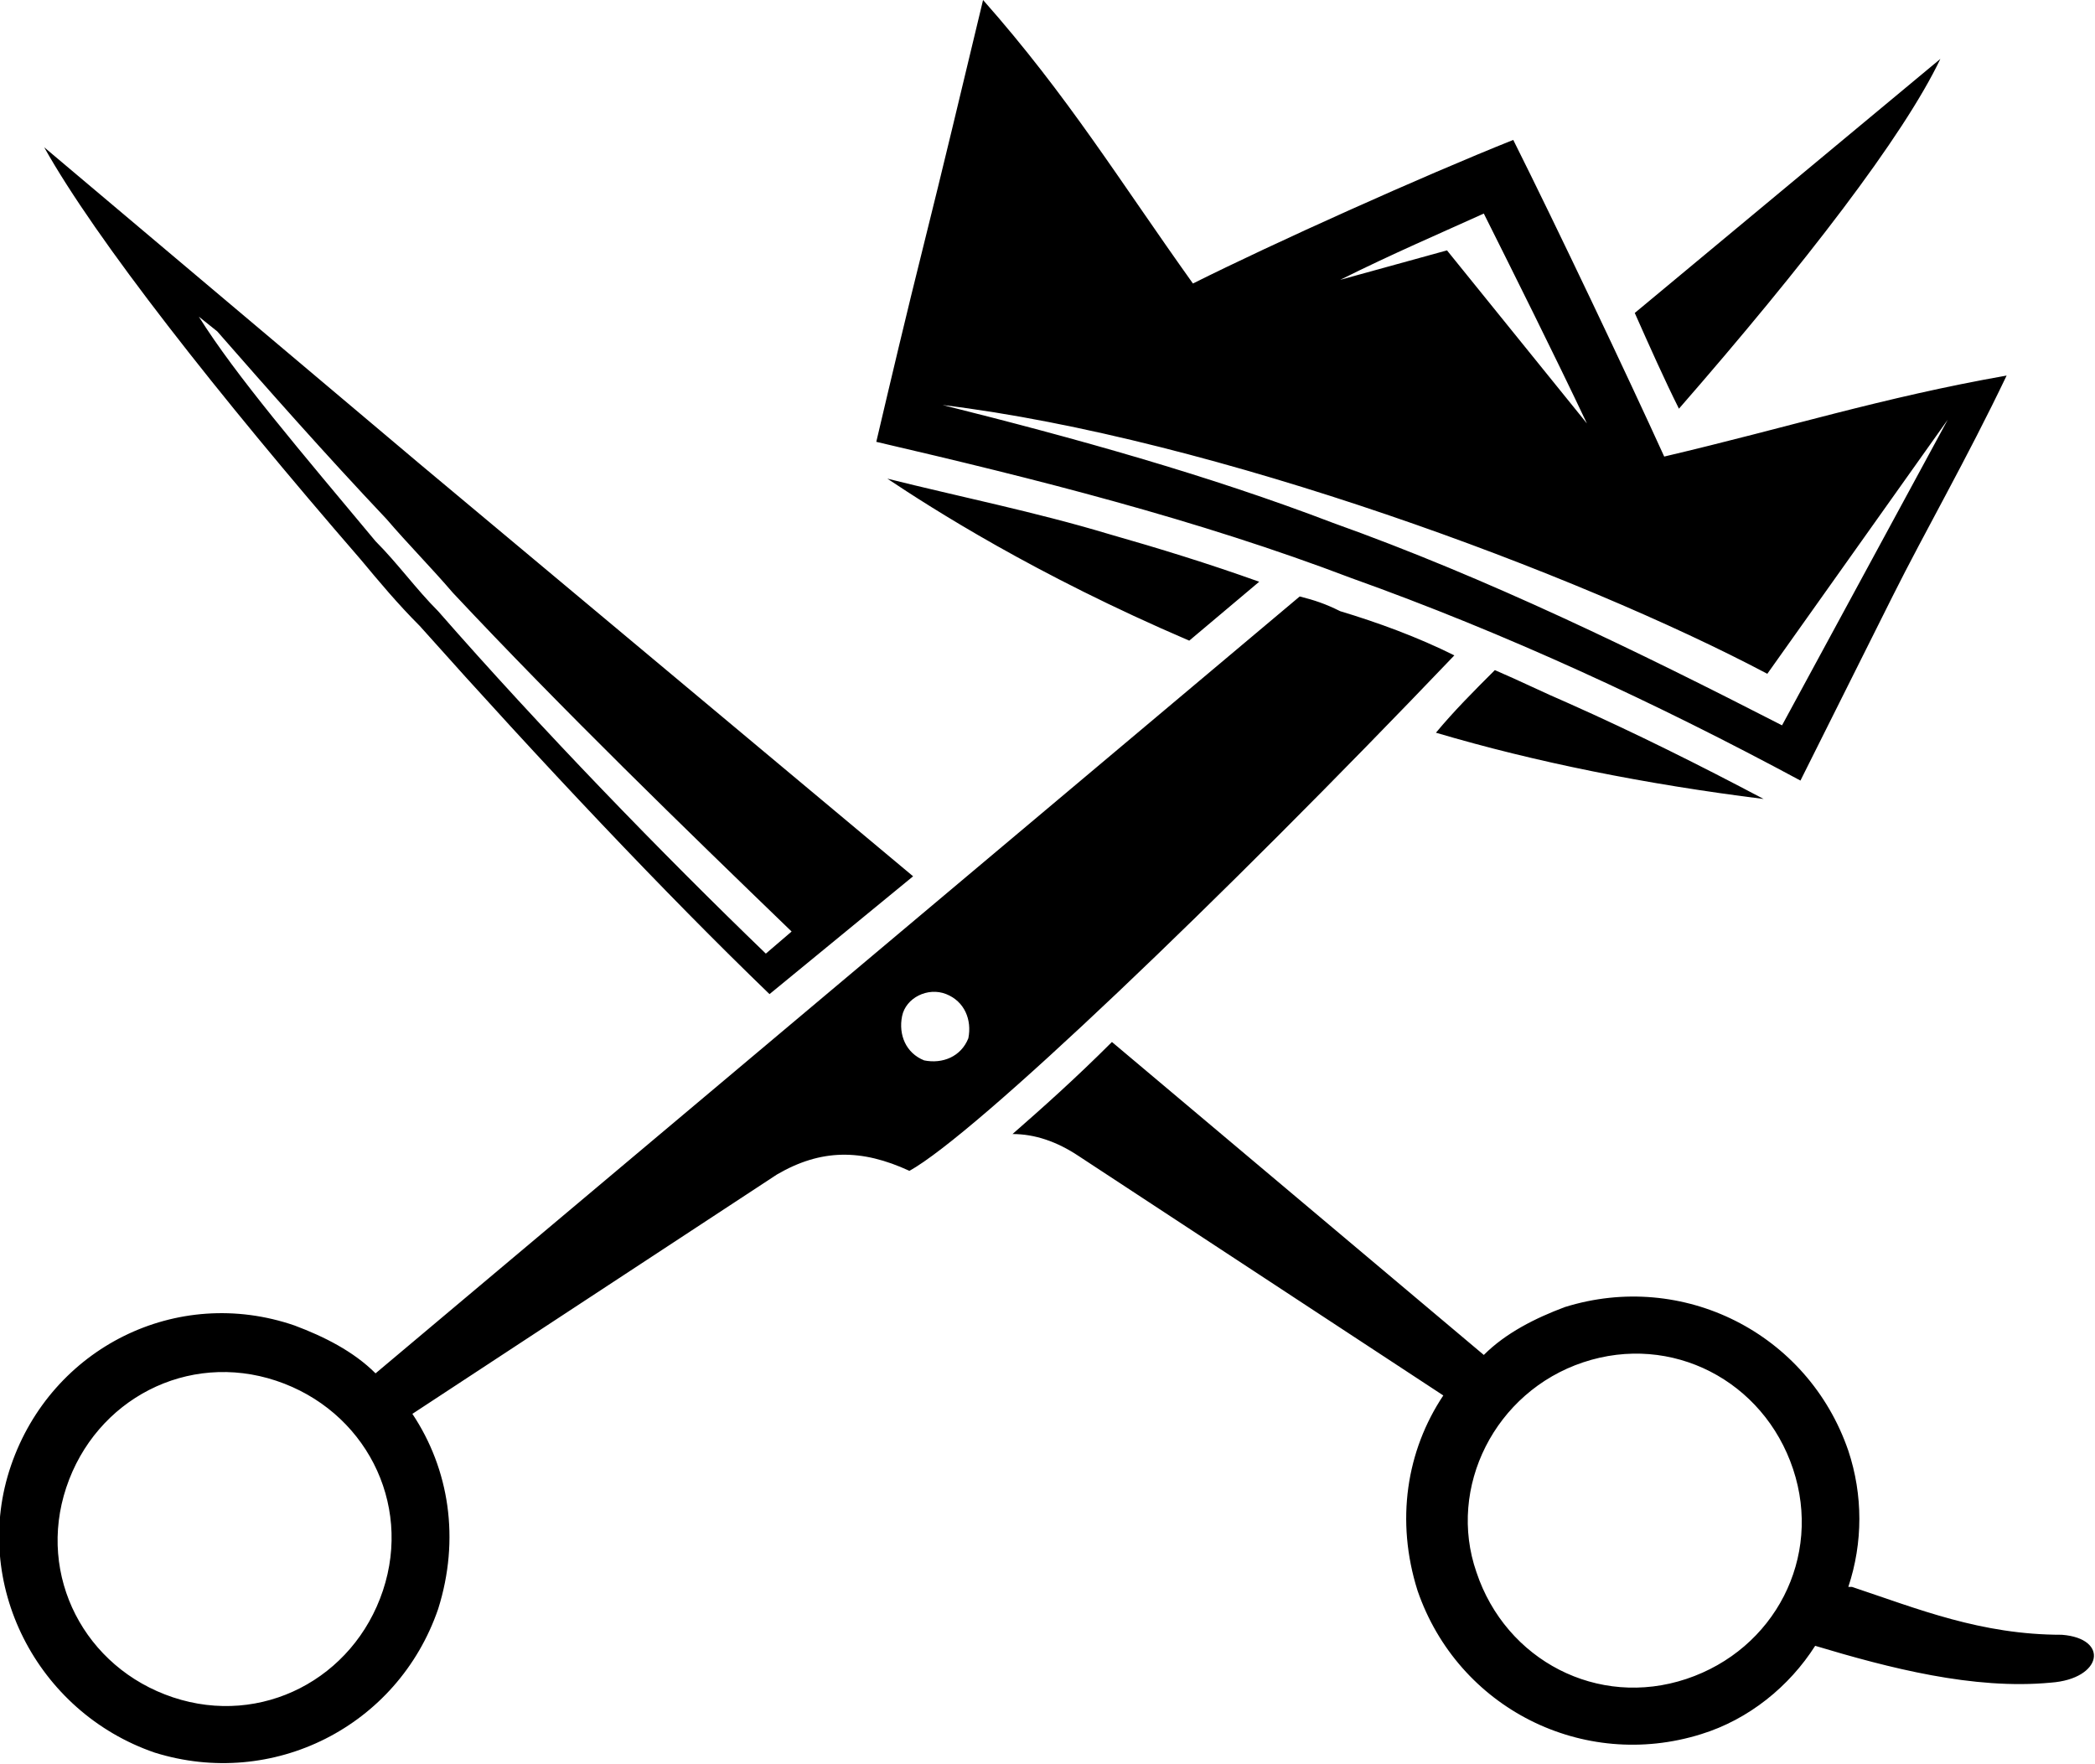 <?xml version="1.0" encoding="utf-8"?>
<!-- Generator: Adobe Illustrator 17.1.0, SVG Export Plug-In . SVG Version: 6.00 Build 0)  -->
<!DOCTYPE svg PUBLIC "-//W3C//DTD SVG 1.1//EN" "http://www.w3.org/Graphics/SVG/1.1/DTD/svg11.dtd">
<svg version="1.1" id="Layer_1" xmlns="http://www.w3.org/2000/svg" xmlns:xlink="http://www.w3.org/1999/xlink" x="0px" y="0px"
	 viewBox="0 0 56.9 47.9" enable-background="new 0 0 56.9 47.9" xml:space="preserve">
<path fill-rule="evenodd" clip-rule="evenodd" d="M56,44.4c-2.2,0-3.9-0.7-5.7-1.3l-0.1,0c0.4-1.2,0.4-2.5,0-3.7
	c-1.1-3.2-4.5-4.9-7.7-3.9c-0.8,0.3-1.6,0.7-2.2,1.3l-10.1-8.5c-1,1-1.9,1.8-2.7,2.5c0.6,0,1.2,0.2,1.8,0.6l9.9,6.5
	c-1,1.5-1.3,3.4-0.7,5.3c1.1,3.2,4.5,4.9,7.7,3.9c1.3-0.4,2.4-1.3,3.1-2.4c2,0.6,4.3,1.2,6.4,1C57.1,45.6,57.3,44.5,56,44.4L56,44.4
	z M9.8,15.2c0.5,0.6,1,1.2,1.6,1.8c3.3,3.7,6.7,7.3,9.5,10l3.9-3.2L11.4,12.6L1.2,4C2.6,6.5,5.9,10.7,9.8,15.2L9.8,15.2z M10.5,14.1
	c0.6,0.7,1.2,1.3,1.8,2c3,3.2,6.3,6.4,9.2,9.2l-0.7,0.6c-2.8-2.7-6.1-6.1-8.9-9.3c-0.6-0.6-1.1-1.3-1.7-1.9c-2-2.4-3.8-4.5-4.8-6.1
	L5.9,9C7.3,10.6,8.8,12.3,10.5,14.1L10.5,14.1z M24.1,13c2,0.5,4,0.9,6,1.5c1.4,0.4,2.7,0.8,4.1,1.3l-1.9,1.6
	C28.1,15.6,25.3,13.8,24.1,13L24.1,13z M39,19.9c2.7,0.8,5.7,1.4,8.9,1.8c-1.7-0.9-3.5-1.8-5.3-2.6c-0.7-0.3-1.3-0.6-2-0.9
	C40,18.8,39.5,19.3,39,19.9L39,19.9z M23.8,12c0.4-1.7,0.8-3.4,1.3-5.4c0.5-2,1-4.1,1.6-6.6c2.3,2.6,3.7,4.9,5.7,7.7
	c2.2-1.1,6.2-2.9,8.7-3.9c1.2,2.4,3.1,6.4,4.1,8.6c3.4-0.8,5.9-1.6,9.3-2.2c-1.1,2.3-2.2,4.2-3.1,6c-0.9,1.8-1.7,3.4-2.5,5
	c-3.9-2.1-8-4-12.2-5.5C32.5,14.1,28.1,13,23.8,12L23.8,12z M36.4,7.6l2.9-0.8l3.8,4.7c-0.9-1.9-2-4.1-2.8-5.7
	C39.2,6.3,37.8,6.9,36.4,7.6L36.4,7.6z M48,18.3c-5.1-2.7-15-6.4-22.4-7.3c3.6,0.9,7.2,1.9,10.6,3.2c4.2,1.5,8.3,3.5,12.2,5.5
	l4.5-8.3L48,18.3L48,18.3z M44.4,8.5c0.4,0.9,0.8,1.8,1.2,2.6c3.4-3.9,6.1-7.4,7.1-9.5L44.4,8.5L44.4,8.5z M39.5,17.8
	c-6.4,6.7-13,13-14.8,14c-1.3-0.6-2.4-0.6-3.6,0.1l-9.9,6.5c1,1.5,1.3,3.4,0.7,5.3c-1.1,3.2-4.5,4.9-7.7,3.9C1,46.5-0.8,43,0.3,39.8
	C1.4,36.6,4.8,34.9,8,36c0.8,0.3,1.6,0.7,2.2,1.3l25.1-21.1c0.4,0.1,0.7,0.2,1.1,0.4C37.4,16.9,38.5,17.3,39.5,17.8L39.5,17.8z
	 M7.5,37.5c-2.4-0.8-4.9,0.5-5.7,2.9c-0.8,2.4,0.5,4.9,2.9,5.7c2.4,0.8,4.9-0.5,5.7-2.9C11.2,40.8,9.9,38.3,7.5,37.5L7.5,37.5z
	 M25.7,27c0.5,0.2,0.7,0.7,0.6,1.2c-0.2,0.5-0.7,0.7-1.2,0.6c-0.5-0.2-0.7-0.7-0.6-1.2C24.6,27.1,25.2,26.8,25.7,27L25.7,27z M43,37
	c2.4-0.8,4.9,0.5,5.7,2.9c0.8,2.4-0.5,4.9-2.9,5.7c-2.4,0.8-4.9-0.5-5.7-2.9C39.3,40.4,40.6,37.8,43,37z"/>
</svg>
